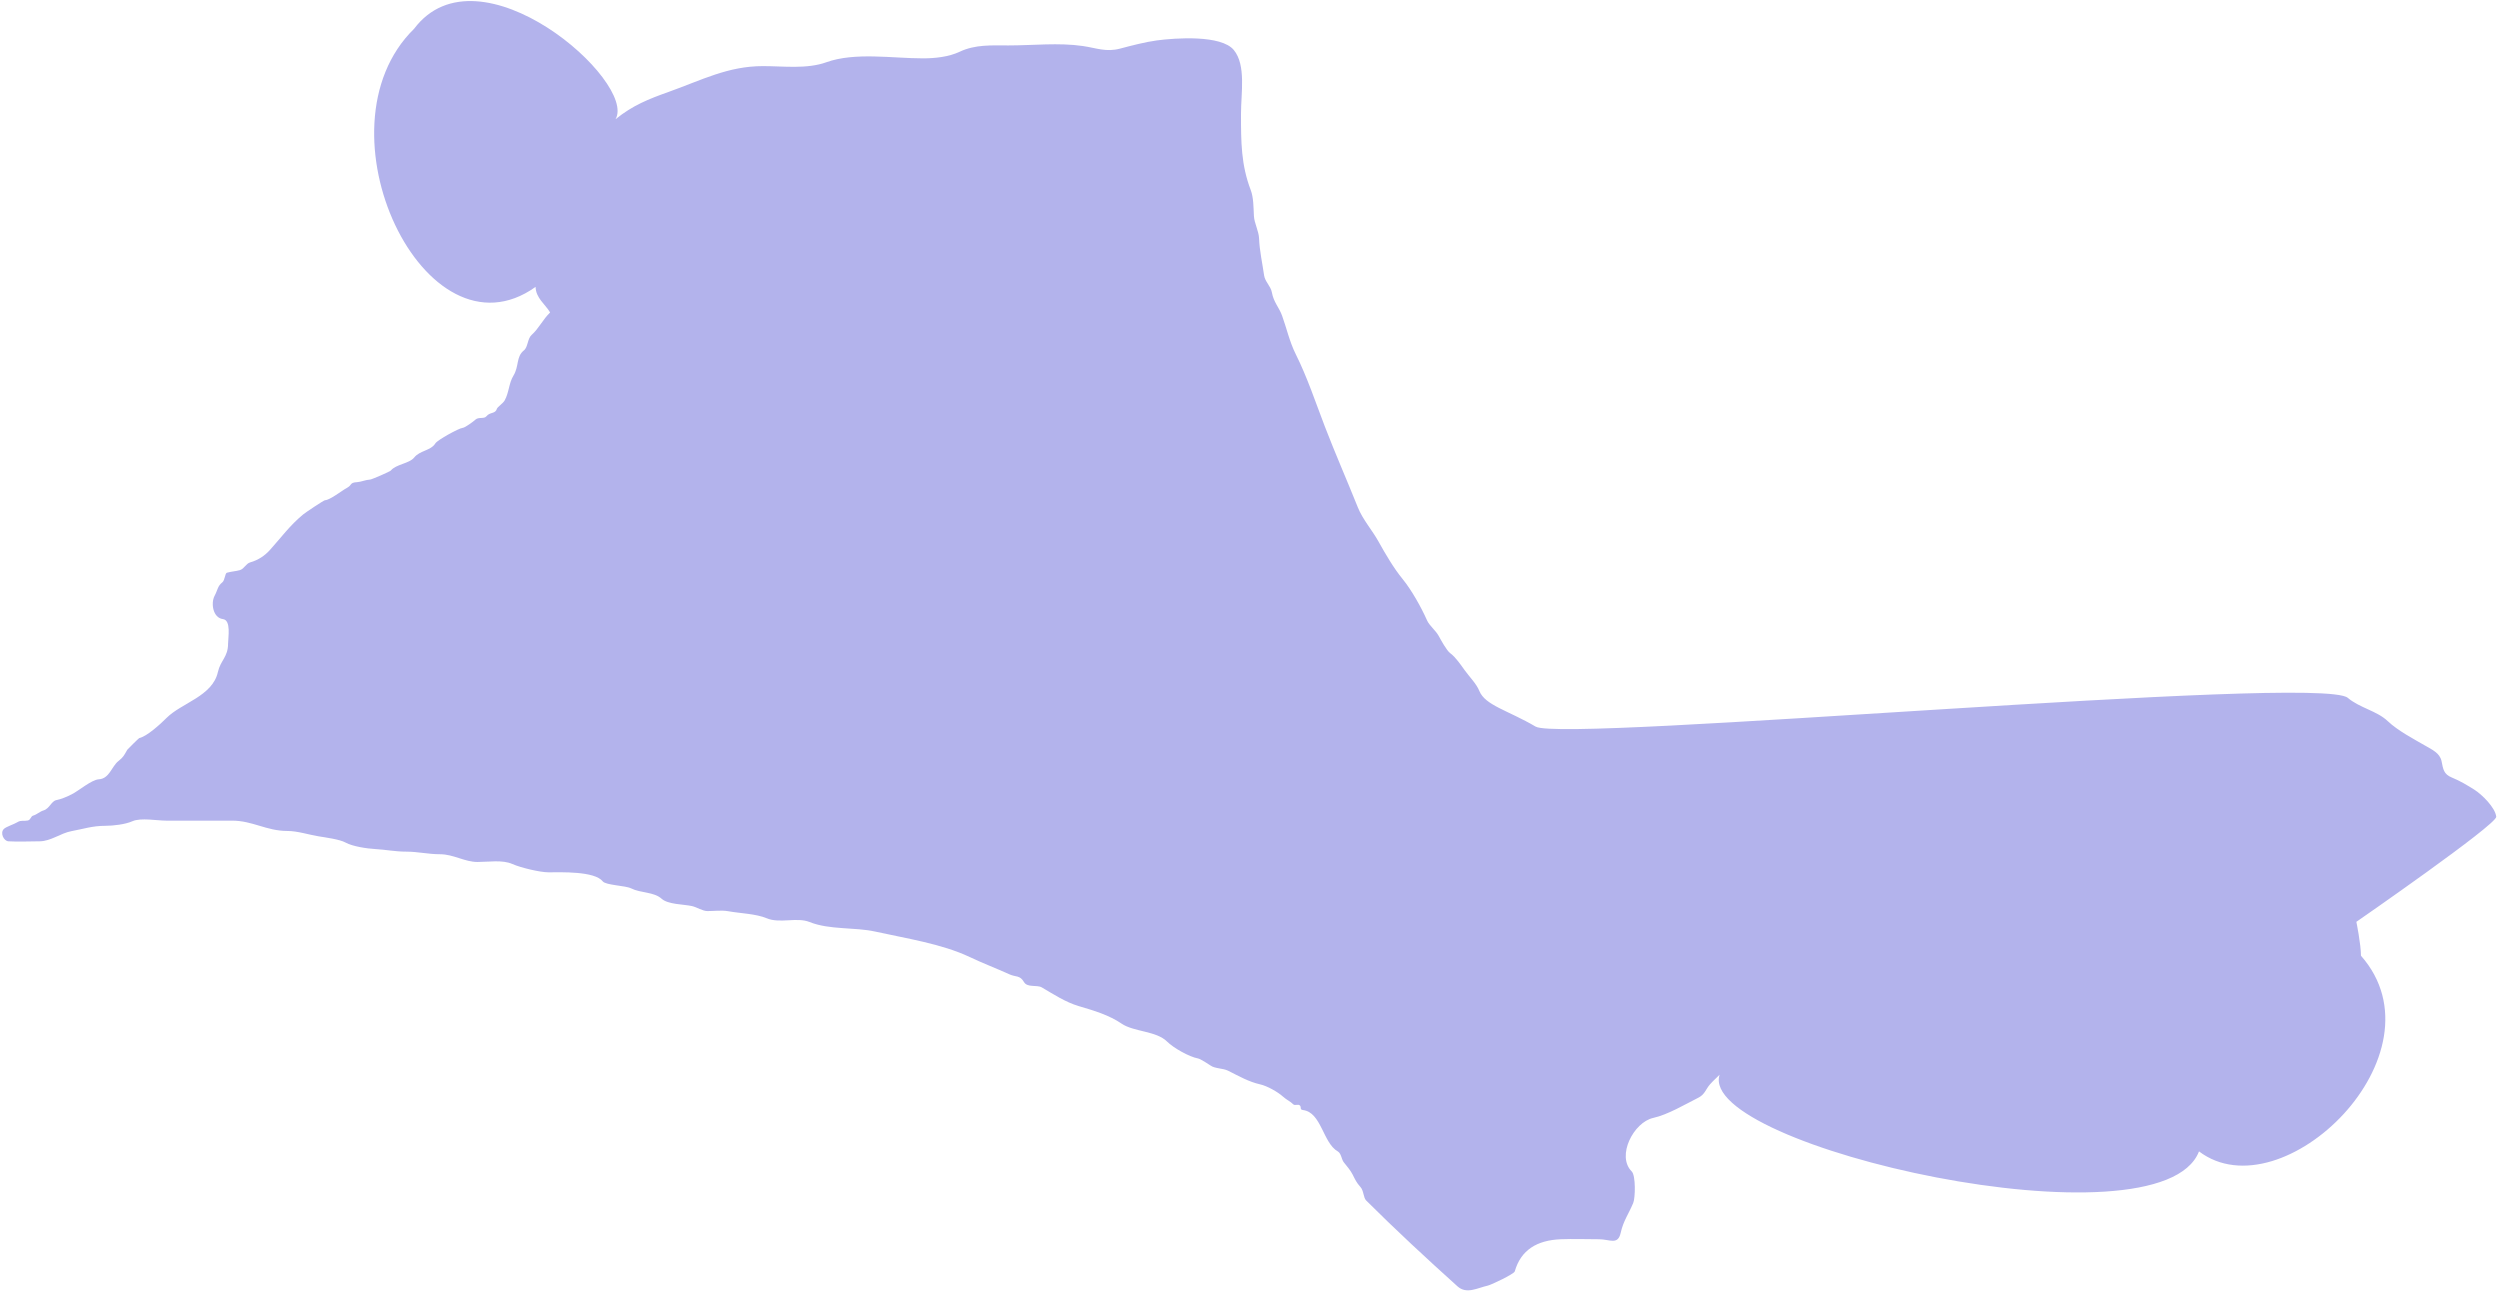 <svg width="652" height="337" viewBox="0 0 652 337" fill="none" xmlns="http://www.w3.org/2000/svg">
<g opacity="0.3">
<path d="M138.666 87.328C140.518 85.682 141.611 83.265 143.474 81.489C142.173 79.307 139.763 77.757 139.677 74.823C110.878 95.388 81.356 33.568 108.003 7.5C124.942 -15 166.248 21.363 160.53 31.095C164.992 27.491 169.074 25.858 174.345 23.981C182.939 20.922 189.806 17.242 198.98 17.242C204.359 17.242 210.426 18.068 215.528 16.231C222.949 13.56 232.804 15.22 240.687 15.22C243.848 15.22 247.408 14.851 250.272 13.498C254.377 11.56 258.579 11.851 263.001 11.851C269.295 11.851 276.176 11.083 282.395 12.001C285.95 12.525 288.493 13.644 292.129 12.675C295.031 11.901 298.72 10.94 301.713 10.54C306.533 9.898 318.501 9.04 321.781 13.049C325.013 17 323.653 24.26 323.653 29.709C323.653 37.026 323.659 42.924 326.198 49.59C326.947 51.555 326.905 54.221 327.022 56.329C327.13 58.276 328.295 60.226 328.37 62.244C328.485 65.338 329.238 68.734 329.68 71.828C329.914 73.464 331.404 74.608 331.702 76.246C332.181 78.878 333.555 80.097 334.36 82.311C335.53 85.529 336.306 89.123 337.954 92.42C340.943 98.397 343.136 105.038 345.555 111.327C348.237 118.301 351.348 125.38 354.128 132.33C355.387 135.478 357.864 138.26 359.519 141.241C361.27 144.391 363.462 148.152 365.772 150.975C368.132 153.859 370.658 158.384 372.174 161.795C372.788 163.176 374.393 164.374 375.206 165.838C375.844 166.986 377.289 169.682 378.239 170.368C379.595 171.347 381.011 173.436 381.983 174.786C383.193 176.467 385.073 178.355 385.802 180.177C387.316 183.963 393.274 185.254 400.5 189.5C407.726 193.746 604.925 175.724 612.308 182.001C615.406 184.633 619.864 185.363 622.717 188.066C625.361 190.571 629.445 192.7 632.563 194.505C634.274 195.496 636.318 196.395 636.756 198.511C637.188 200.597 637.26 201.91 639.527 202.817C641.488 203.601 643.614 204.87 645.33 205.962C647.237 207.175 650.749 210.558 651.021 213C651.244 215.014 614.54 240.413 614.54 240.413C614.54 240.413 615.738 246.269 615.738 249.249C638.302 274.878 595.2 316.714 573.5 300.282C563.454 326.336 442.438 298.977 448.475 280.29C447.447 281.318 446.863 281.794 446.004 282.761C444.832 284.078 444.648 285.423 442.934 286.28C439.477 288.008 435.003 290.7 431.14 291.559C426.081 292.683 421.486 301.448 425.562 305.524C426.61 306.572 426.514 312.388 425.936 313.76C424.716 316.658 423.368 318.409 422.679 321.51C421.943 324.824 419.858 323.195 416.988 323.195C413.688 323.195 410.363 323.063 407.067 323.195C400.855 323.443 396.65 325.977 395.049 331.581C394.852 332.27 388.94 335.081 388.01 335.288C385.292 335.892 382.496 337.621 380.111 335.475C372.128 328.291 363.706 320.493 356.3 313.086C355.53 312.317 355.707 310.572 354.802 309.567C353.782 308.434 353.457 307.701 352.78 306.347C352.21 305.207 351.173 304.02 350.459 303.127C349.851 302.368 349.821 300.816 348.887 300.282C345.006 298.065 344.636 290.101 339.826 289.5C338.883 289.382 339.493 288.792 339.003 288.302C338.569 287.868 337.714 288.436 337.28 288.002C336.458 287.18 335.609 286.902 334.585 285.98C333.243 284.773 330.481 283.209 328.632 282.798C325.695 282.145 323.079 280.639 320.283 279.241C318.969 278.584 316.849 278.718 315.716 277.893C315.201 277.519 313.054 276.161 312.496 276.059C310.127 275.628 306.016 273.286 304.371 271.641C301.571 268.841 295.688 269.127 292.503 266.961C289.212 264.723 285.405 263.596 281.594 262.467L281.346 262.394C277.846 261.357 274.673 259.247 271.725 257.527C270.411 256.76 267.934 257.66 267.045 256.104C266.009 254.292 264.904 254.848 263.301 254.12C259.818 252.536 256.357 251.231 252.893 249.589C245.592 246.131 236.275 244.736 228.295 242.963C222.843 241.751 216.397 242.569 211.111 240.454C207.797 239.129 203.385 240.926 199.954 239.481C197.136 238.295 193.031 238.212 189.92 237.646C188.23 237.339 186.247 237.609 184.529 237.609C183.188 237.609 181.789 236.597 180.448 236.299C178.317 235.825 174.238 235.91 172.548 234.389C170.525 232.569 167.1 232.938 164.611 231.694C163.076 230.926 158.021 230.887 157.198 229.859C155.033 227.152 146.357 227.5 143.046 227.5C140.791 227.5 135.736 226.273 133.612 225.329C131.027 224.18 127.367 224.805 124.551 224.805C121.168 224.805 118.298 222.783 114.742 222.783C111.677 222.783 108.942 222.109 105.981 222.109C103 222.109 100.683 221.59 97.895 221.435C95.793 221.318 91.983 220.772 90.145 219.75C88.574 218.878 84.804 218.399 83.031 218.103C80.447 217.672 77.553 216.718 74.982 216.718C69.447 216.718 65.899 214.022 60.493 214.022H43.308C40.992 214.022 36.697 213.217 34.548 214.172C32.658 215.012 29.494 215.37 27.472 215.37C24.07 215.37 21.76 216.194 18.673 216.755C15.765 217.284 13.281 219.413 10.287 219.413C7.574 219.413 4.855 219.57 2.2 219.413C0.968 219.341 -0.035 217.231 1.002 216.194C1.597 215.599 3.746 214.938 4.596 214.397C5.446 213.856 6.347 214.187 7.254 213.985C8.035 213.811 8.01 212.892 8.64 212.712C9.62 212.432 10.413 211.628 11.335 211.364C12.908 210.915 13.41 208.904 14.705 208.668C15.996 208.434 17.555 207.73 18.748 207.133C20.512 206.251 23.888 203.345 25.787 203.24C28.518 203.088 29.125 199.896 30.841 198.522C32.203 197.433 32.33 197.05 33.2 195.527C33.264 195.415 36.196 192.52 36.307 192.495C38.337 192.044 41.796 188.878 43.458 187.216C47.355 183.319 55.422 181.58 56.824 175.273C57.501 172.225 59.482 171.356 59.482 167.86C59.482 166.308 60.338 161.733 58.134 161.458C55.523 161.131 54.95 157.306 55.963 155.393C56.837 153.74 56.727 152.879 57.984 151.873C58.674 151.322 58.656 149.515 59.182 149.365C60.291 149.048 61.537 148.981 62.552 148.691C63.687 148.367 64.126 146.99 65.248 146.669C67.395 146.056 69.064 144.912 70.414 143.412C73.523 139.958 75.497 137.136 79.063 134.165C79.684 133.647 84.46 130.458 84.754 130.458C85.991 130.458 89.222 127.905 90.482 127.238C91.915 126.479 91.088 125.864 93.177 125.741C94.166 125.683 95.312 125.139 96.547 125.067C96.975 125.042 101.717 122.984 101.938 122.708C103.23 121.093 106.764 120.888 108.003 119.339C109.519 117.444 112.329 117.576 113.544 115.632C114.11 114.727 119.685 111.667 120.658 111.589C121.291 111.538 123.432 109.953 124.027 109.417C124.842 108.684 126.245 109.341 126.872 108.556C127.806 107.389 129.192 108.019 129.606 106.572C129.712 106.198 131.198 105.16 131.59 104.475C132.775 102.401 132.678 99.964 133.911 97.961C135.409 95.527 134.561 93.038 136.644 91.372C137.712 90.517 137.539 88.33 138.666 87.328Z" fill="#0000BE"/>
</g>
</svg>
